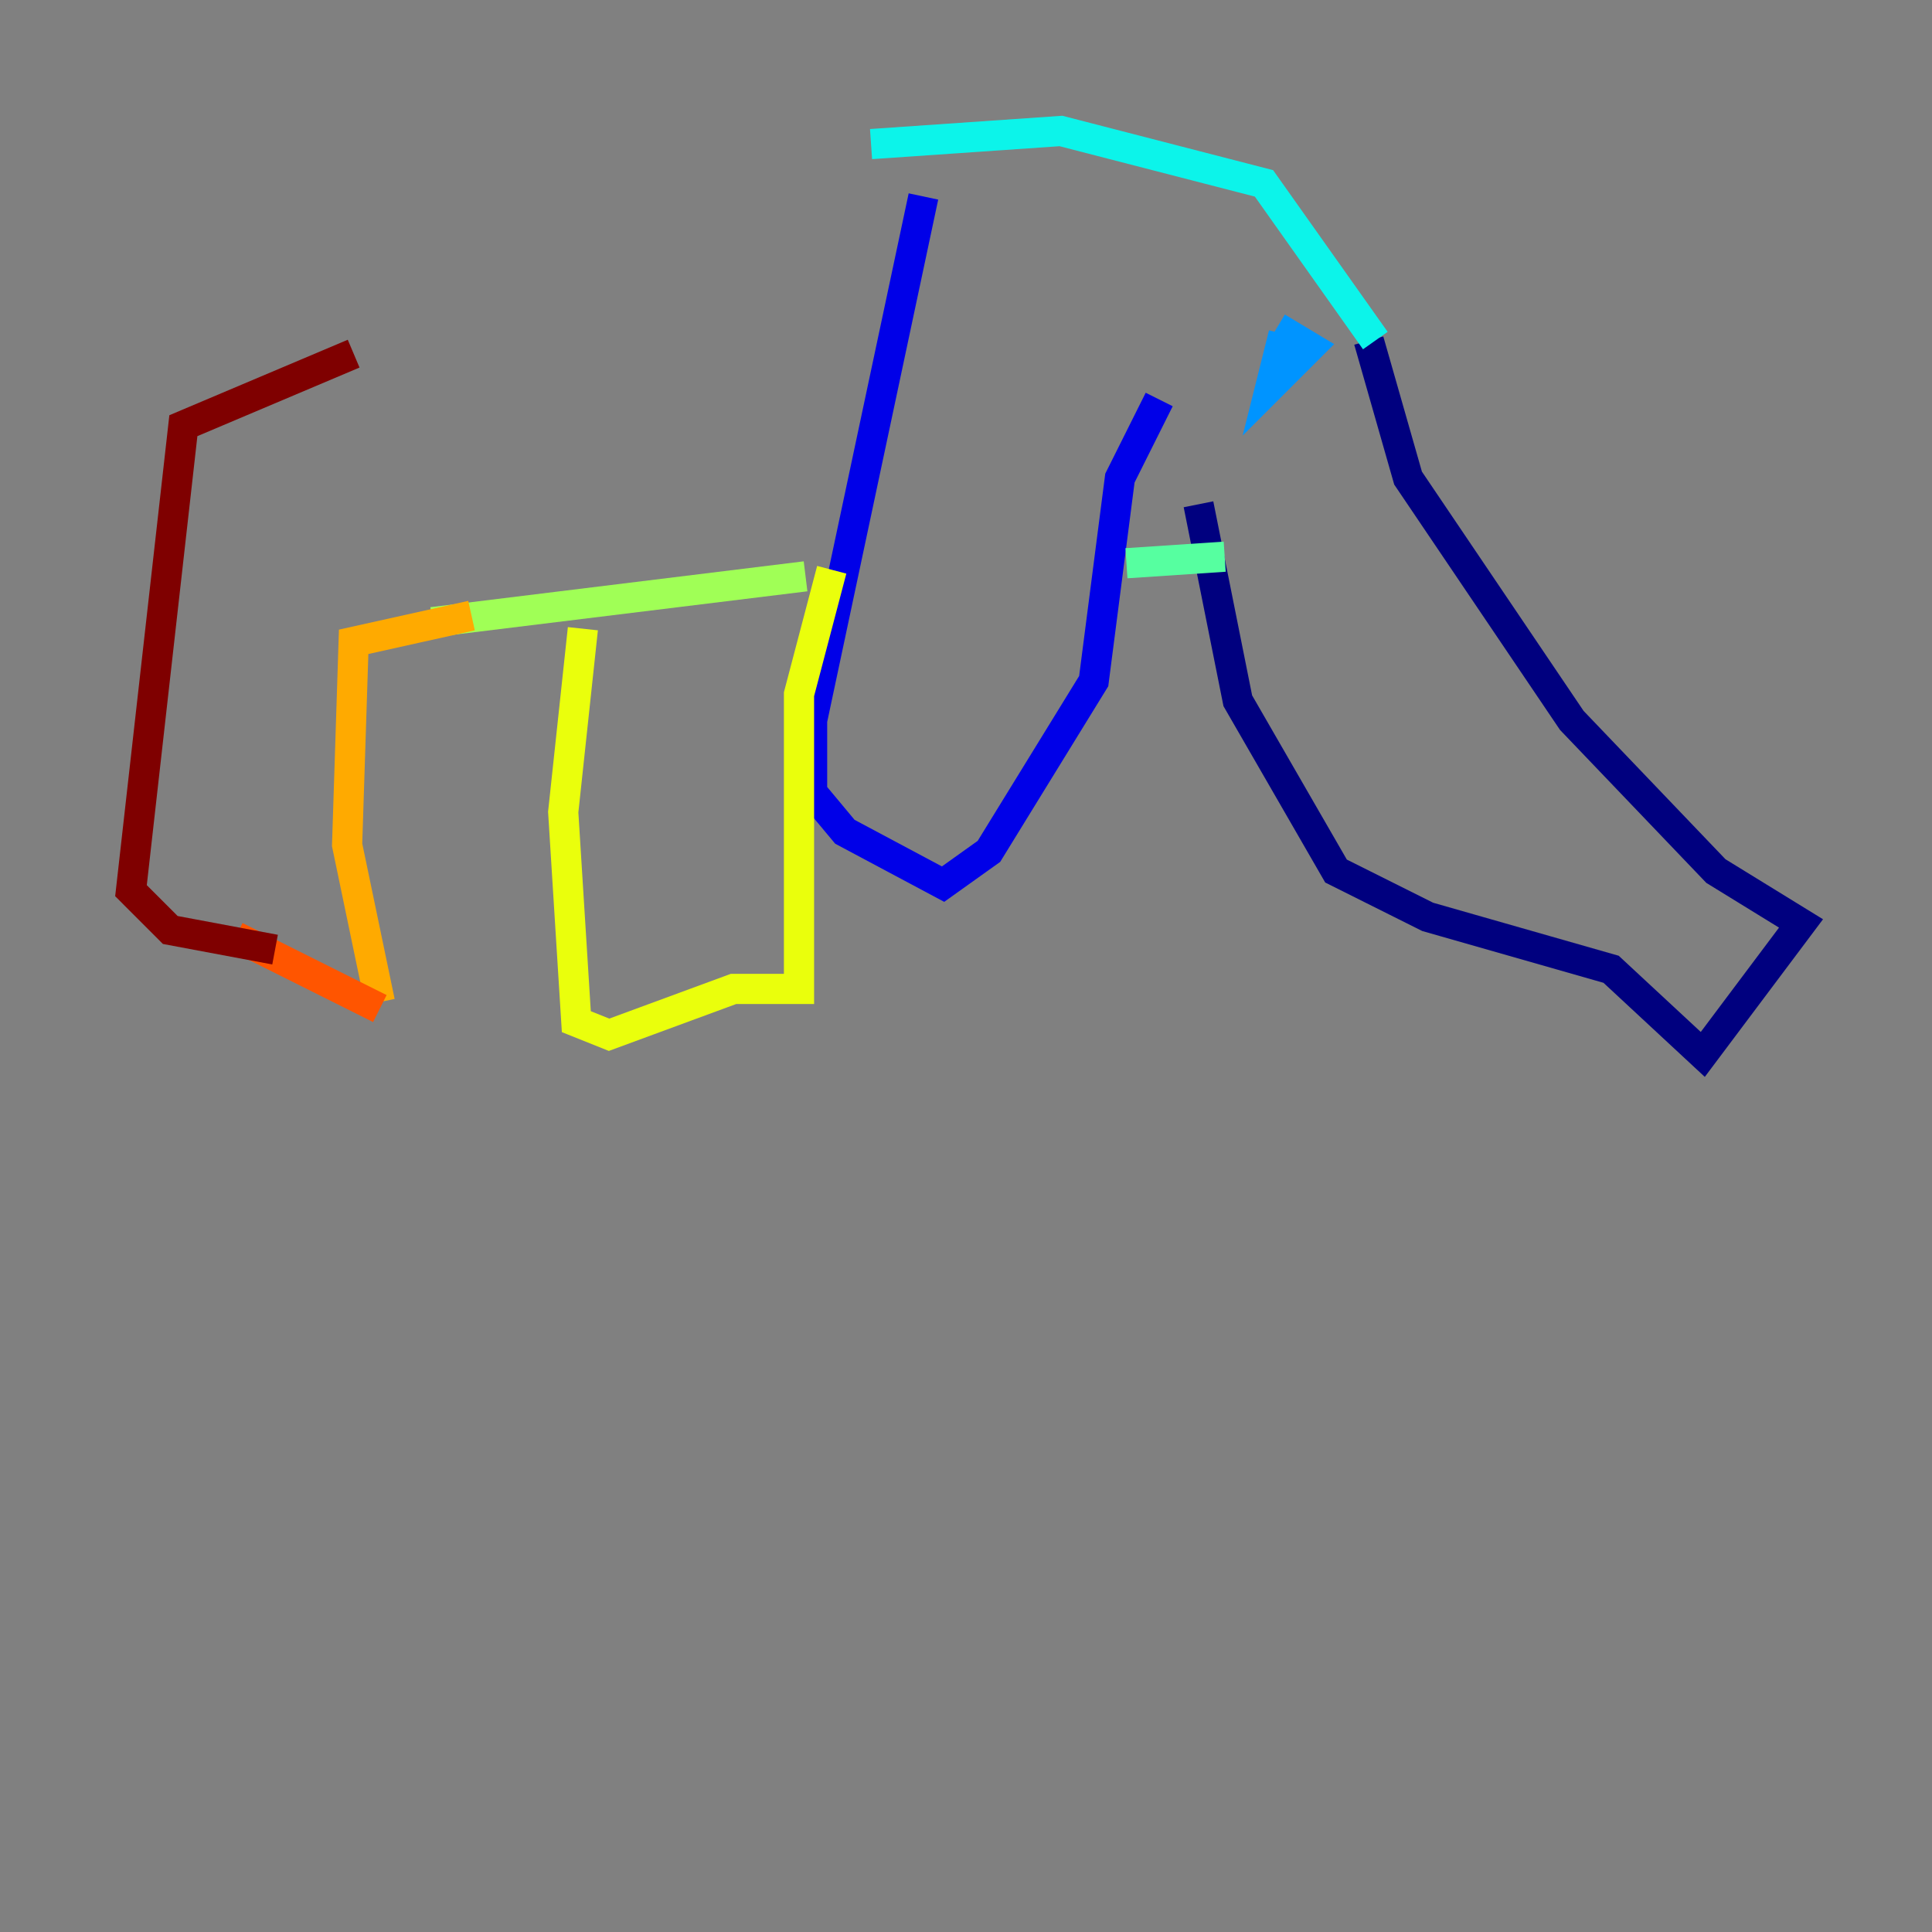 <?xml version="1.0" encoding="utf-8" ?>
<svg baseProfile="tiny" height="128" version="1.2" viewBox="0,0,128,128" width="128" xmlns="http://www.w3.org/2000/svg" xmlns:ev="http://www.w3.org/2001/xml-events" xmlns:xlink="http://www.w3.org/1999/xlink"><rect x="0" y="0" width="128" height="128" fill="#808080" stroke="none"/><defs /><polyline fill="none" points="90.685,22.563 93.288,31.675 104.136,47.729 113.681,57.709 119.322,61.18 112.814,69.858 106.739,64.217 94.59,60.746 88.515,57.709 82.007,46.427 79.403,33.41" stroke="#00007f" stroke-width="2" /><polyline fill="none" points="61.18,13.017 53.803,47.729 53.803,52.502 55.973,55.105 62.481,58.576 65.519,56.407 72.461,45.125 74.197,31.675 76.8,26.468" stroke="#0000e8" stroke-width="2" /><polyline fill="none" points="80.705,21.261 80.705,21.261" stroke="#0038ff" stroke-width="2" /><polyline fill="none" points="85.044,22.129 84.176,25.6 86.78,22.997 84.61,21.695" stroke="#0094ff" stroke-width="2" /><polyline fill="none" points="91.119,22.563 83.742,12.149 70.291,8.678 57.709,9.546" stroke="#0cf4ea" stroke-width="2" /><polyline fill="none" points="81.139,36.881 74.63,37.315" stroke="#56ffa0" stroke-width="2" /><polyline fill="none" points="53.37,38.183 28.637,41.22" stroke="#a0ff56" stroke-width="2" /><polyline fill="none" points="55.105,37.749 52.936,45.993 52.936,65.519 48.597,65.519 40.352,68.556 38.183,67.688 37.315,53.803 38.617,41.654" stroke="#eaff0c" stroke-width="2" /><polyline fill="none" points="31.241,40.786 23.43,42.522 22.997,55.973 25.166,66.386" stroke="#ffaa00" stroke-width="2" /><polyline fill="none" points="25.166,66.82 15.62,62.047" stroke="#ff5500" stroke-width="2" /><polyline fill="none" points="10.848,61.614 10.848,61.614" stroke="#e80000" stroke-width="2" /><polyline fill="none" points="18.224,62.915 11.281,61.614 8.678,59.01 12.149,28.203 23.43,23.43" stroke="#7f0000" stroke-width="2" /></svg>